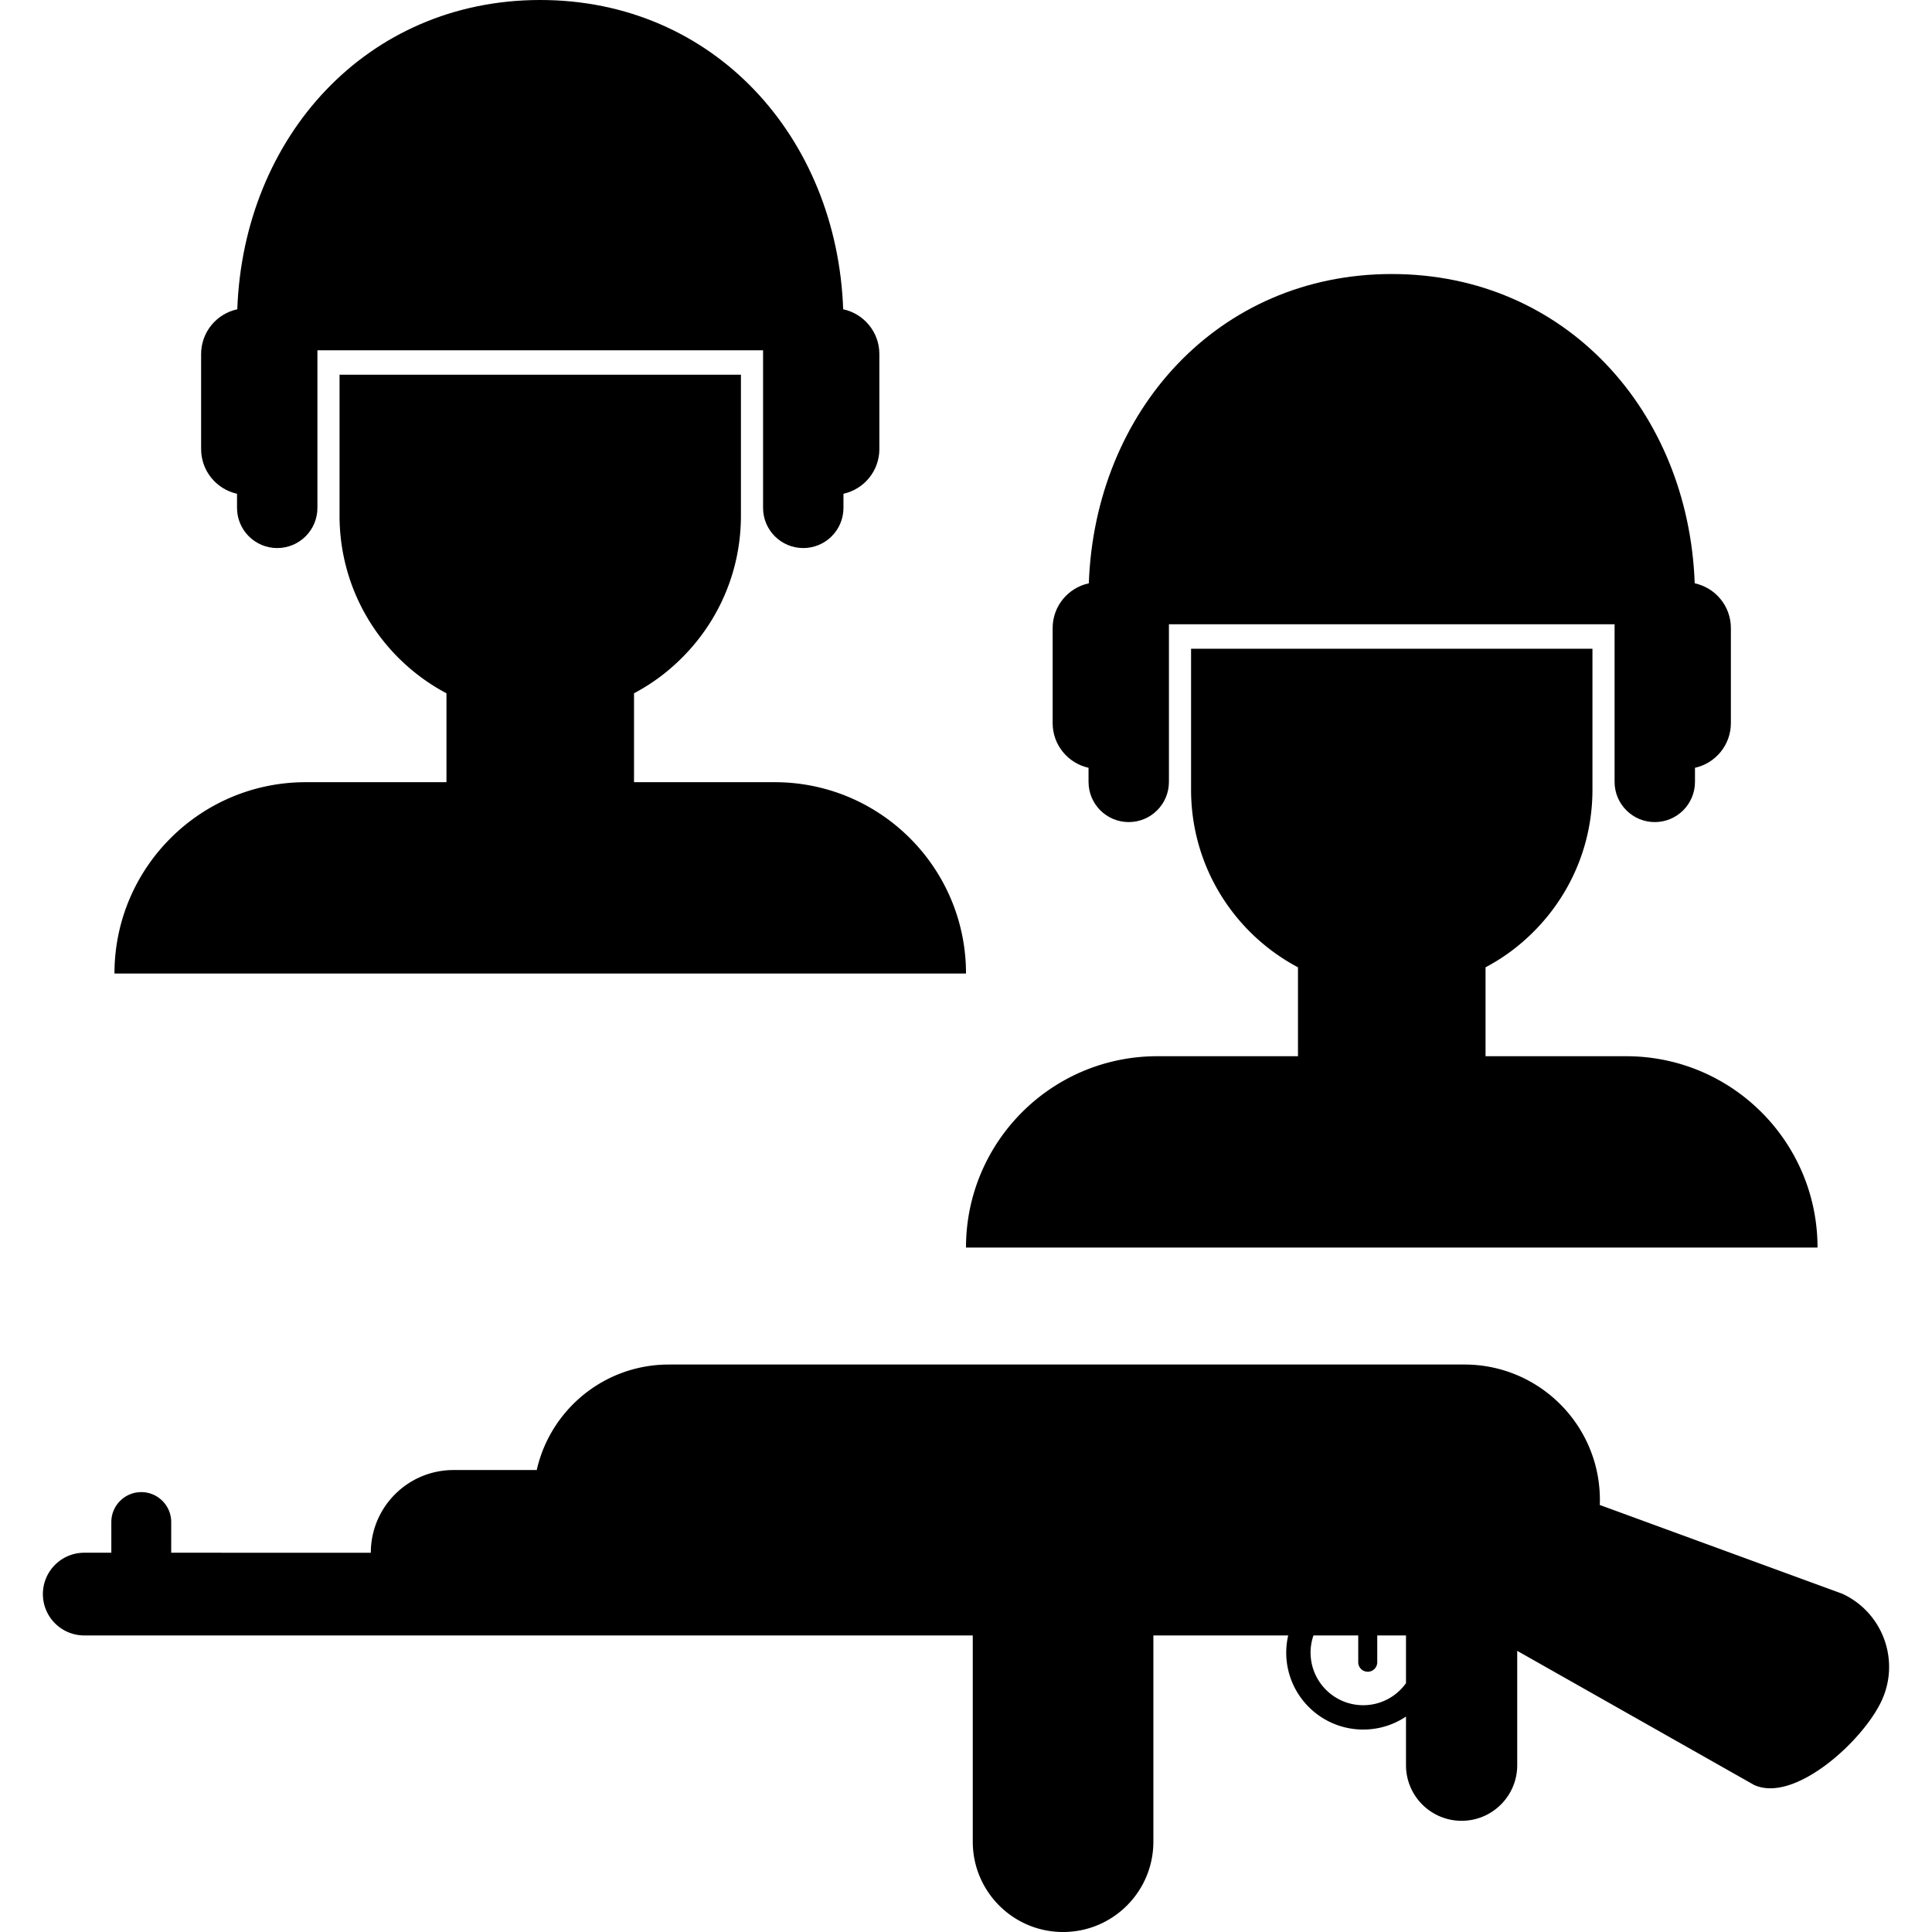 <svg xmlns="http://www.w3.org/2000/svg" version="1.1" id="Capa_1" x="0" y="0" width="512" height="512" viewBox="0 0 802.125 802.125" xml:space="preserve" enable-background="new 0 0 802.125 802.125"><title>war</title><g class="nc-icon-wrapper" fill="#000000"><path d="M321.636 324.75h-58.404v-36.913a83.36 83.36 0 0 0 10.883-6.893c2.871-2.144 5.577-4.487 8.146-6.977 10.738-10.411 18.702-23.669 22.62-38.58a83.4 83.4 0 0 0 2.67-18.009c.041-1.064.068-2.132.068-3.207v-58.593H140.973v58.593c0 7.333.959 14.441 2.738 21.216 5.976 22.738 21.312 41.678 41.649 52.449v36.913H126.956c-21.934 0-41.791 8.89-56.164 23.265s-23.263 34.231-23.263 56.164h353.535c-.002-43.865-35.561-79.428-79.428-79.428z" fill="#000000"/><path d="M350.074 128.406C347.48 56.984 296.453 0 224.295 0 152.138 0 101.109 56.984 98.517 128.406c-8.582 1.841-15.019 9.462-15.019 18.594v39.433c0 9.091 6.381 16.682 14.907 18.565v5.787h.004c0 .022-.004.044-.004.066 0 9.217 7.473 16.689 16.688 16.689 9.218 0 16.69-7.473 16.69-16.689 0-.127-.016-.25-.019-.377h.017v-65.055h185.027v65.055h.017c-.002.127-.018.25-.018.377 0 9.217 7.472 16.689 16.688 16.689 9.219 0 16.69-7.473 16.69-16.689l-.002-.066h.002v-5.787c8.525-1.883 14.907-9.474 14.907-18.565V147c.001-9.131-6.436-16.753-15.018-18.594z" fill="#000000"/><g><path d="M675.17 438.521h-58.404v-36.914a83.42 83.42 0 0 0 10.883-6.892c2.871-2.145 5.577-4.489 8.146-6.978 10.737-10.411 18.702-23.669 22.62-38.579a83.367 83.367 0 0 0 2.671-18.01c.041-1.064.066-2.132.066-3.206v-58.594H494.507v58.594c0 7.332.959 14.44 2.737 21.216 5.977 22.737 21.312 41.678 41.648 52.448v36.914h-58.403c-21.934 0-41.79 8.889-56.164 23.264-14.373 14.375-23.263 34.232-23.263 56.166h353.534c.001-43.866-35.558-79.429-79.426-79.429z" fill="#000000"/><path d="M703.608 242.176c-2.594-71.421-53.621-128.406-125.777-128.406-72.158 0-123.187 56.985-125.779 128.406-8.582 1.842-15.02 9.463-15.02 18.594v39.434c0 9.091 6.381 16.682 14.906 18.564v5.787h.003c0 .023-.003.044-.003.065 0 9.217 7.473 16.69 16.688 16.69 9.218 0 16.689-7.473 16.689-16.69 0-.126-.016-.25-.019-.377h.018v-65.054h185.029v65.054h.017c-.003.128-.019.251-.019.377 0 9.217 7.473 16.69 16.688 16.69 9.218 0 16.69-7.473 16.69-16.69 0-.021-.003-.042-.003-.065h.003v-5.787c8.524-1.882 14.906-9.473 14.906-18.564V260.77c.002-9.131-6.435-16.752-15.017-18.594z" fill="#000000"/></g><path d="M764.902 661.697L664.19 624.83c.023-.686.052-1.375.052-2.07 0-31.061-25.18-56.236-56.237-56.236H277.68c-26.784 0-49.179 18.73-54.84 43.803h-34.548c-18.963 0-34.336 15.373-34.336 34.336H91.832l-.035-.002H71.083v-12.727c0-6.867-5.565-12.436-12.432-12.436-6.866 0-12.431 5.566-12.431 12.436v12.725H34.979c-9.482 0-17.169 7.688-17.169 17.17s7.687 17.17 17.169 17.17h368.894v85.635c0 20.707 16.783 37.492 37.491 37.492s37.492-16.785 37.492-37.492v-85.635h55.978a31.928 31.928 0 0 0-.82 7.105c0 17.654 14.312 31.967 31.967 31.967 6.573 0 12.68-1.988 17.759-5.391v20.188c0 12.752 10.337 23.088 23.087 23.088 12.752 0 23.089-10.336 23.089-23.088v-47.469l98.305 55.652c16.76 7.748 45.255-18.219 53.001-34.977 7.749-16.76.441-36.627-16.32-44.377zM583.74 698.82c-3.967 5.531-10.435 9.146-17.759 9.146-12.074 0-21.861-9.789-21.861-21.863 0-2.49.437-4.875 1.202-7.104h18.587v11.119a3.948 3.948 0 0 0 7.896 0V679h11.935v19.82z" fill="#000000"/></g></svg>